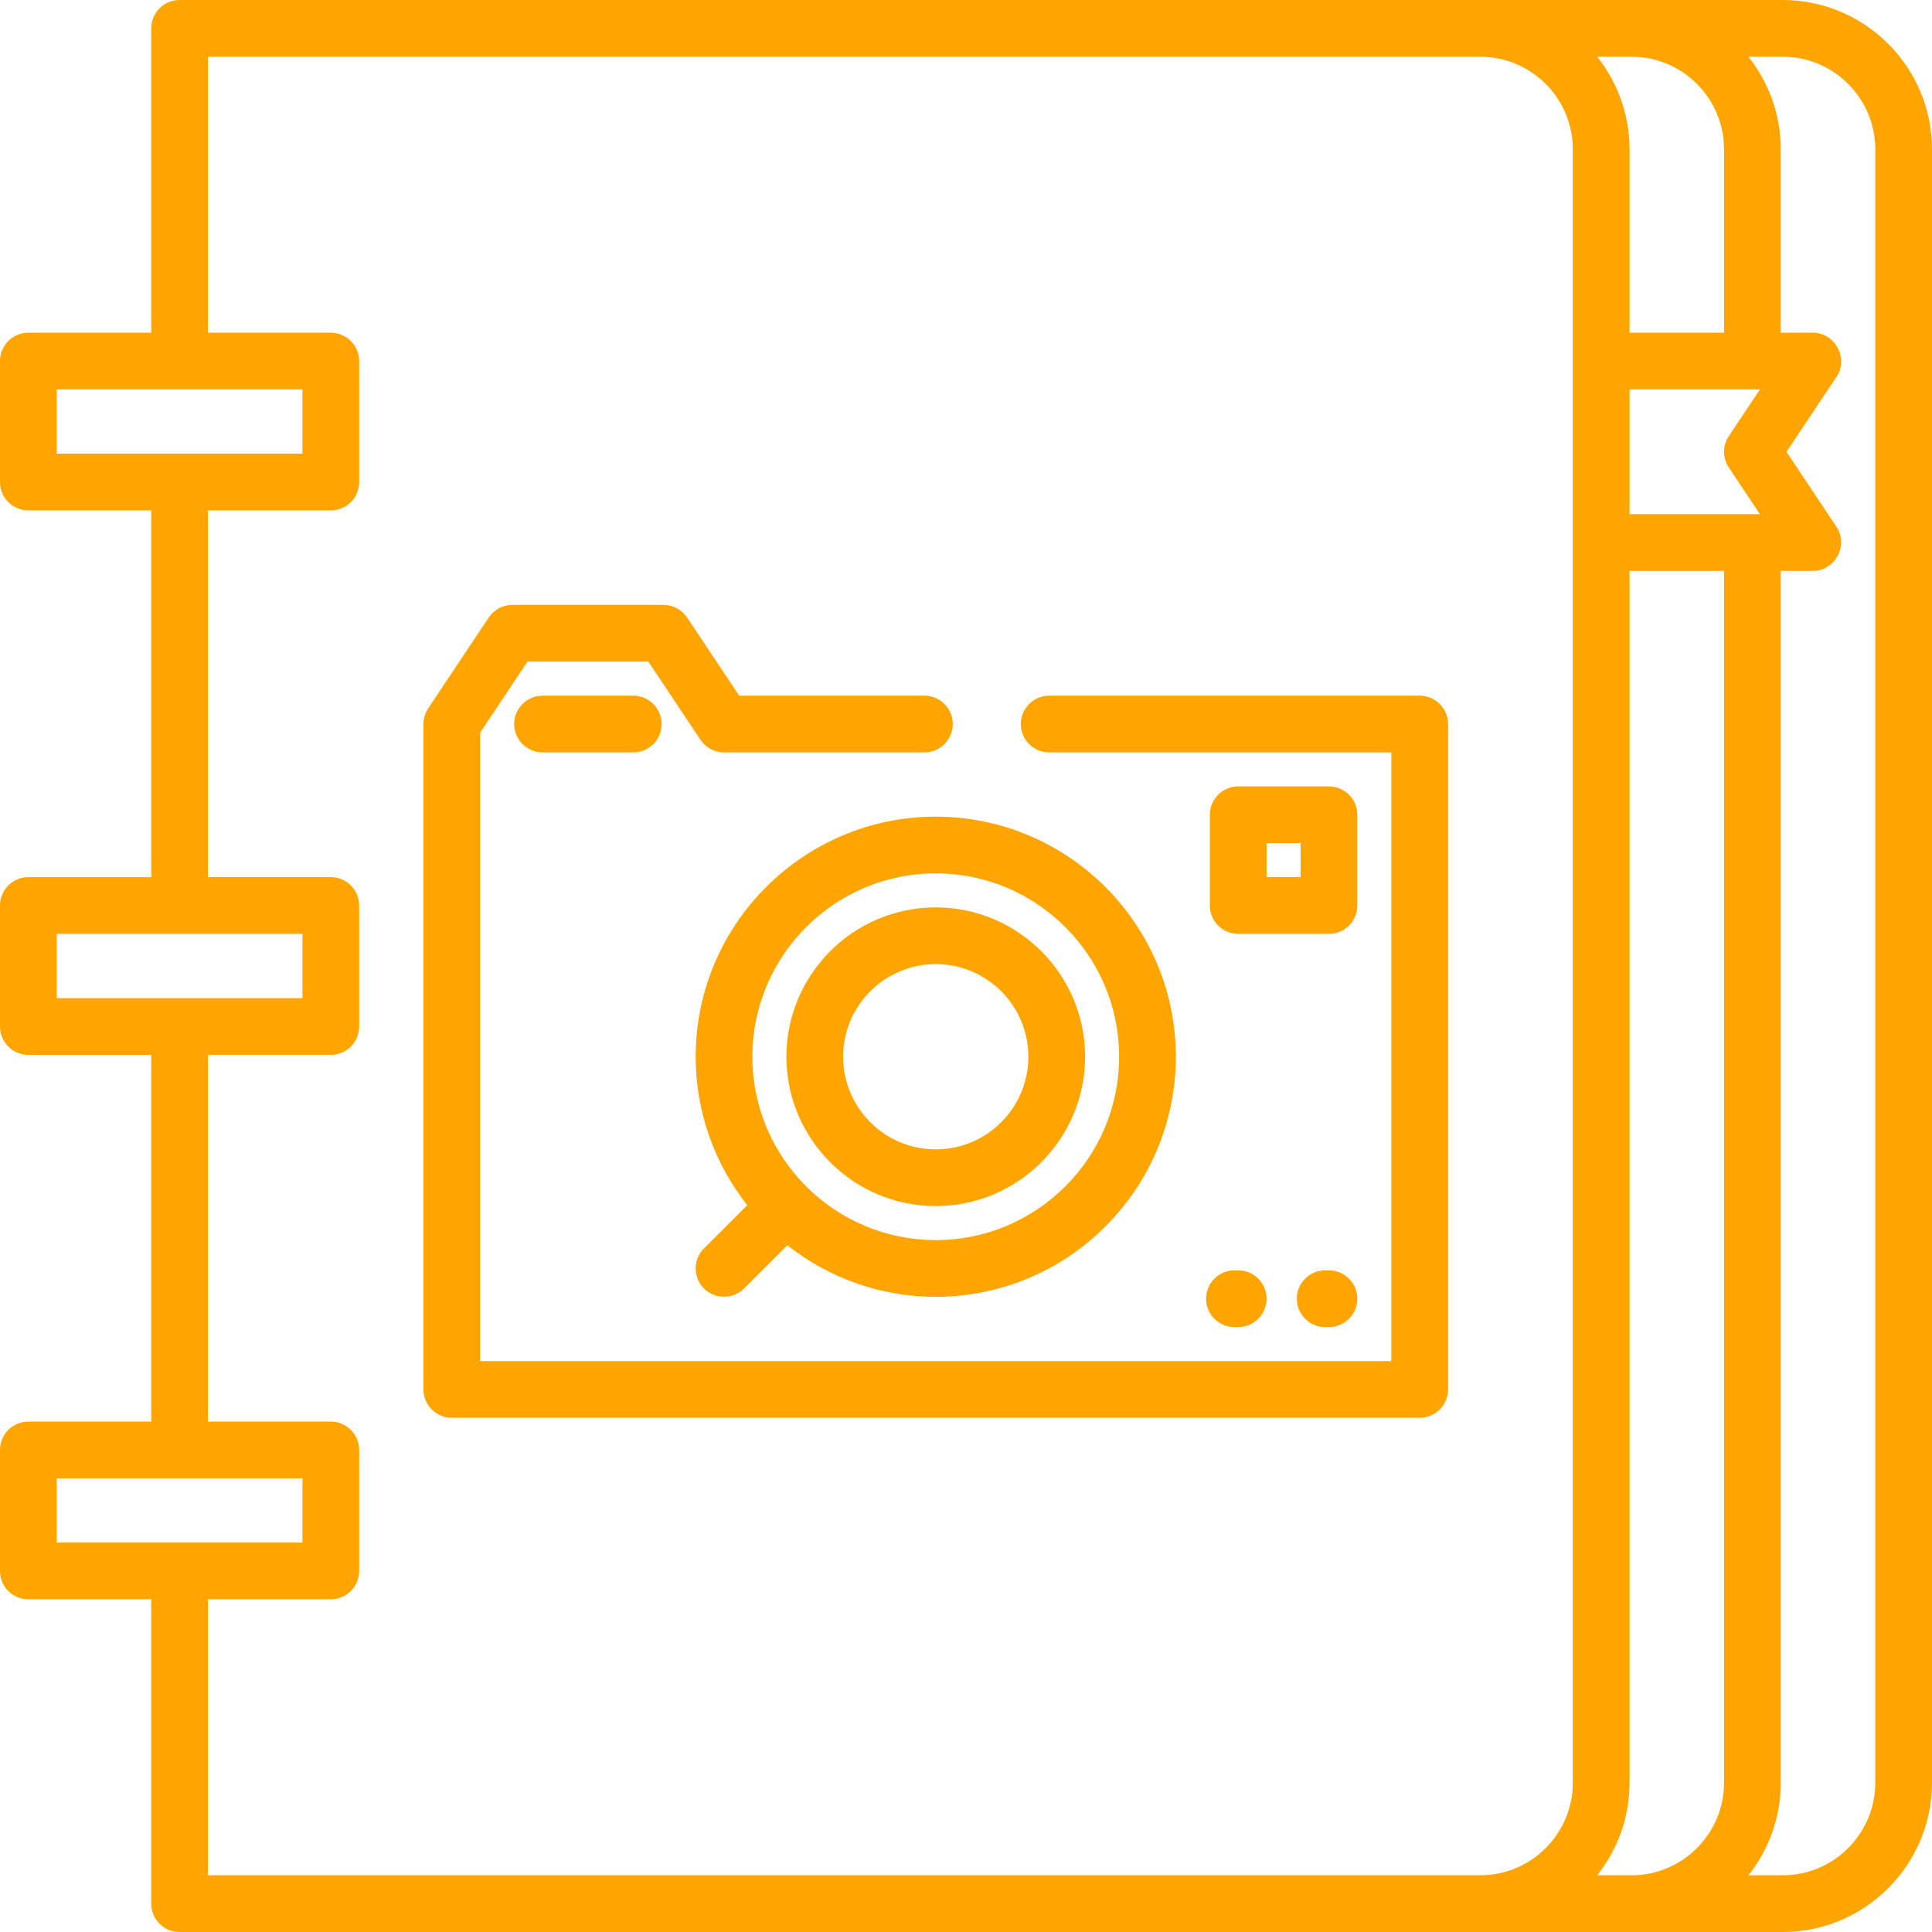 <?xml version="1.0"?>
<svg xmlns="http://www.w3.org/2000/svg" xmlns:xlink="http://www.w3.org/1999/xlink" version="1.1" id="Capa_1" x="0px" y="0px" viewBox="0 0 512 512" style="enable-background:new 0 0 512 512;" xml:space="preserve" width="512px" height="512px" class=""><g><g>
	<g>
		<path d="M472.423,0H47.593c-4.15,0-7.515,3.364-7.515,7.515v80.658H7.515C3.365,88.172,0,91.536,0,95.687v32.063    c0,4.151,3.365,7.515,7.515,7.515h32.564v97.19H7.515c-4.15,0-7.515,3.364-7.515,7.515v32.063c0,4.151,3.365,7.515,7.515,7.515    h32.564v97.19H7.515c-4.15,0-7.515,3.364-7.515,7.515v32.063c0,4.151,3.365,7.515,7.515,7.515h32.564v80.658    c0,4.151,3.365,7.515,7.515,7.515h40.078h304.595h80.157C494.245,512,512,494.245,512,472.423V39.577    C512,17.755,494.245,0,472.423,0z M432.344,15.029c13.535,0,24.548,11.011,24.548,24.548v48.595h-25.049V39.577    c0-9.268-3.211-17.796-8.568-24.548H432.344z M458.154,123.902l8.243,12.364h-34.553v-33.065h34.553l-8.243,12.364    C456.471,118.091,456.471,121.378,458.154,123.902z M15.029,120.235v-17.033h65.127v17.033H15.029z M15.029,264.517v-17.033    h65.127v17.033H15.029z M15.029,408.798v-17.033h65.127v17.033H15.029z M416.814,472.423c0,13.536-11.013,24.548-24.548,24.548    H87.671H55.108v-73.143h32.564c4.15,0,7.515-3.364,7.515-7.515V384.25c0-4.151-3.365-7.515-7.515-7.515H55.108v-97.19h32.564    c4.15,0,7.515-3.364,7.515-7.515v-32.063c0-4.151-3.365-7.515-7.515-7.515H55.108v-97.19h32.564c4.15,0,7.515-3.364,7.515-7.515    V95.687c0-4.151-3.365-7.515-7.515-7.515H55.108V15.029h337.159c13.535,0,24.548,11.011,24.548,24.548V472.423z M456.892,472.423    c0,13.536-11.013,24.548-24.548,24.548h-9.069c5.357-6.752,8.568-15.28,8.568-24.548V151.295h25.049V472.423z M496.971,472.423    c0,13.536-11.013,24.548-24.548,24.548h-9.069c5.356-6.752,8.568-15.28,8.568-24.548V151.295h8.517    c5.88,0,9.524-6.775,6.252-11.683l-13.253-19.879l13.253-19.879c3.271-4.908-0.374-11.683-6.252-11.683h-8.517V39.577    c0-9.268-3.211-17.796-8.568-24.548h9.069c13.535,0,24.548,11.011,24.548,24.548V472.423z" data-original="#000000" class="active-path" data-old_color="#000000" fill="#FFA500"/>
	</g>
</g><g>
	<g>
		<path d="M376.235,184.36h-98.192c-4.15,0-7.515,3.364-7.515,7.515s3.365,7.515,7.515,7.515h90.677v161.315H127.249V194.15    l12.539-18.808h32.035l13.8,20.7c1.394,2.091,3.739,3.346,6.252,3.346h53.104c4.15,0,7.515-3.364,7.515-7.515    s-3.365-7.515-7.515-7.515h-49.082l-13.8-20.7c-1.394-2.091-3.739-3.347-6.252-3.347h-40.078c-2.513,0-4.858,1.255-6.252,3.347    l-16.031,24.047c-0.823,1.233-1.262,2.685-1.262,4.168v176.344c0,4.151,3.365,7.515,7.515,7.515h256.501    c4.15,0,7.515-3.364,7.515-7.515V191.875C383.75,187.724,380.385,184.36,376.235,184.36z" data-original="#000000" class="active-path" data-old_color="#000000" fill="#FFA500"/>
	</g>
</g><g>
	<g>
		<path d="M247.984,240.47c-21.823,0-39.577,17.755-39.577,39.577c0,21.823,17.755,39.577,39.577,39.577    c21.823,0,39.577-17.755,39.577-39.577C287.562,258.224,269.807,240.47,247.984,240.47z M247.984,304.595    c-13.535,0-24.548-11.011-24.548-24.548c0-13.536,11.013-24.548,24.548-24.548c13.535,0,24.548,11.011,24.548,24.548    C272.532,293.583,261.52,304.595,247.984,304.595z" data-original="#000000" class="active-path" data-old_color="#000000" fill="#FFA500"/>
	</g>
</g><g>
	<g>
		<path d="M352.188,208.407h-24.047c-4.15,0-7.515,3.364-7.515,7.515v24.047c0,4.151,3.365,7.515,7.515,7.515h24.047    c4.15,0,7.515-3.364,7.515-7.515v-24.047C359.703,211.771,356.338,208.407,352.188,208.407z M344.673,232.454h-9.018v-9.018h9.018    V232.454z" data-original="#000000" class="active-path" data-old_color="#000000" fill="#FFA500"/>
	</g>
</g><g>
	<g>
		<path d="M328.141,336.658h-1.002c-4.15,0-7.515,3.364-7.515,7.515c0,4.151,3.365,7.515,7.515,7.515h1.002    c4.15,0,7.515-3.364,7.515-7.515C335.656,340.021,332.291,336.658,328.141,336.658z" data-original="#000000" class="active-path" data-old_color="#000000" fill="#FFA500"/>
	</g>
</g><g>
	<g>
		<path d="M352.188,336.658h-1.002c-4.15,0-7.515,3.364-7.515,7.515c0,4.151,3.365,7.515,7.515,7.515h1.002    c4.15,0,7.515-3.364,7.515-7.515C359.703,340.021,356.338,336.658,352.188,336.658z" data-original="#000000" class="active-path" data-old_color="#000000" fill="#FFA500"/>
	</g>
</g><g>
	<g>
		<path d="M167.828,184.36h-24.047c-4.15,0-7.515,3.364-7.515,7.515s3.365,7.515,7.515,7.515h24.047c4.15,0,7.515-3.364,7.515-7.515    S171.978,184.36,167.828,184.36z" data-original="#000000" class="active-path" data-old_color="#000000" fill="#FFA500"/>
	</g>
</g><g>
	<g>
		<path d="M247.984,216.423c-35.083,0-63.624,28.542-63.624,63.624c0,14.839,5.12,28.496,13.668,39.329l-11.466,11.466    c-2.935,2.936-2.935,7.693,0,10.629c2.896,2.895,7.732,2.895,10.627,0l11.466-11.466c10.834,8.547,24.491,13.667,39.33,13.667    c35.083,0,63.624-28.542,63.624-63.624C311.609,244.964,283.067,216.423,247.984,216.423z M247.984,328.642    c-26.795,0-48.595-21.8-48.595-48.595c0-26.795,21.8-48.595,48.595-48.595c26.795,0,48.595,21.8,48.595,48.595    C296.579,306.842,274.78,328.642,247.984,328.642z" data-original="#000000" class="active-path" data-old_color="#000000" fill="#FFA500"/>
	</g>
</g></g> </svg>
